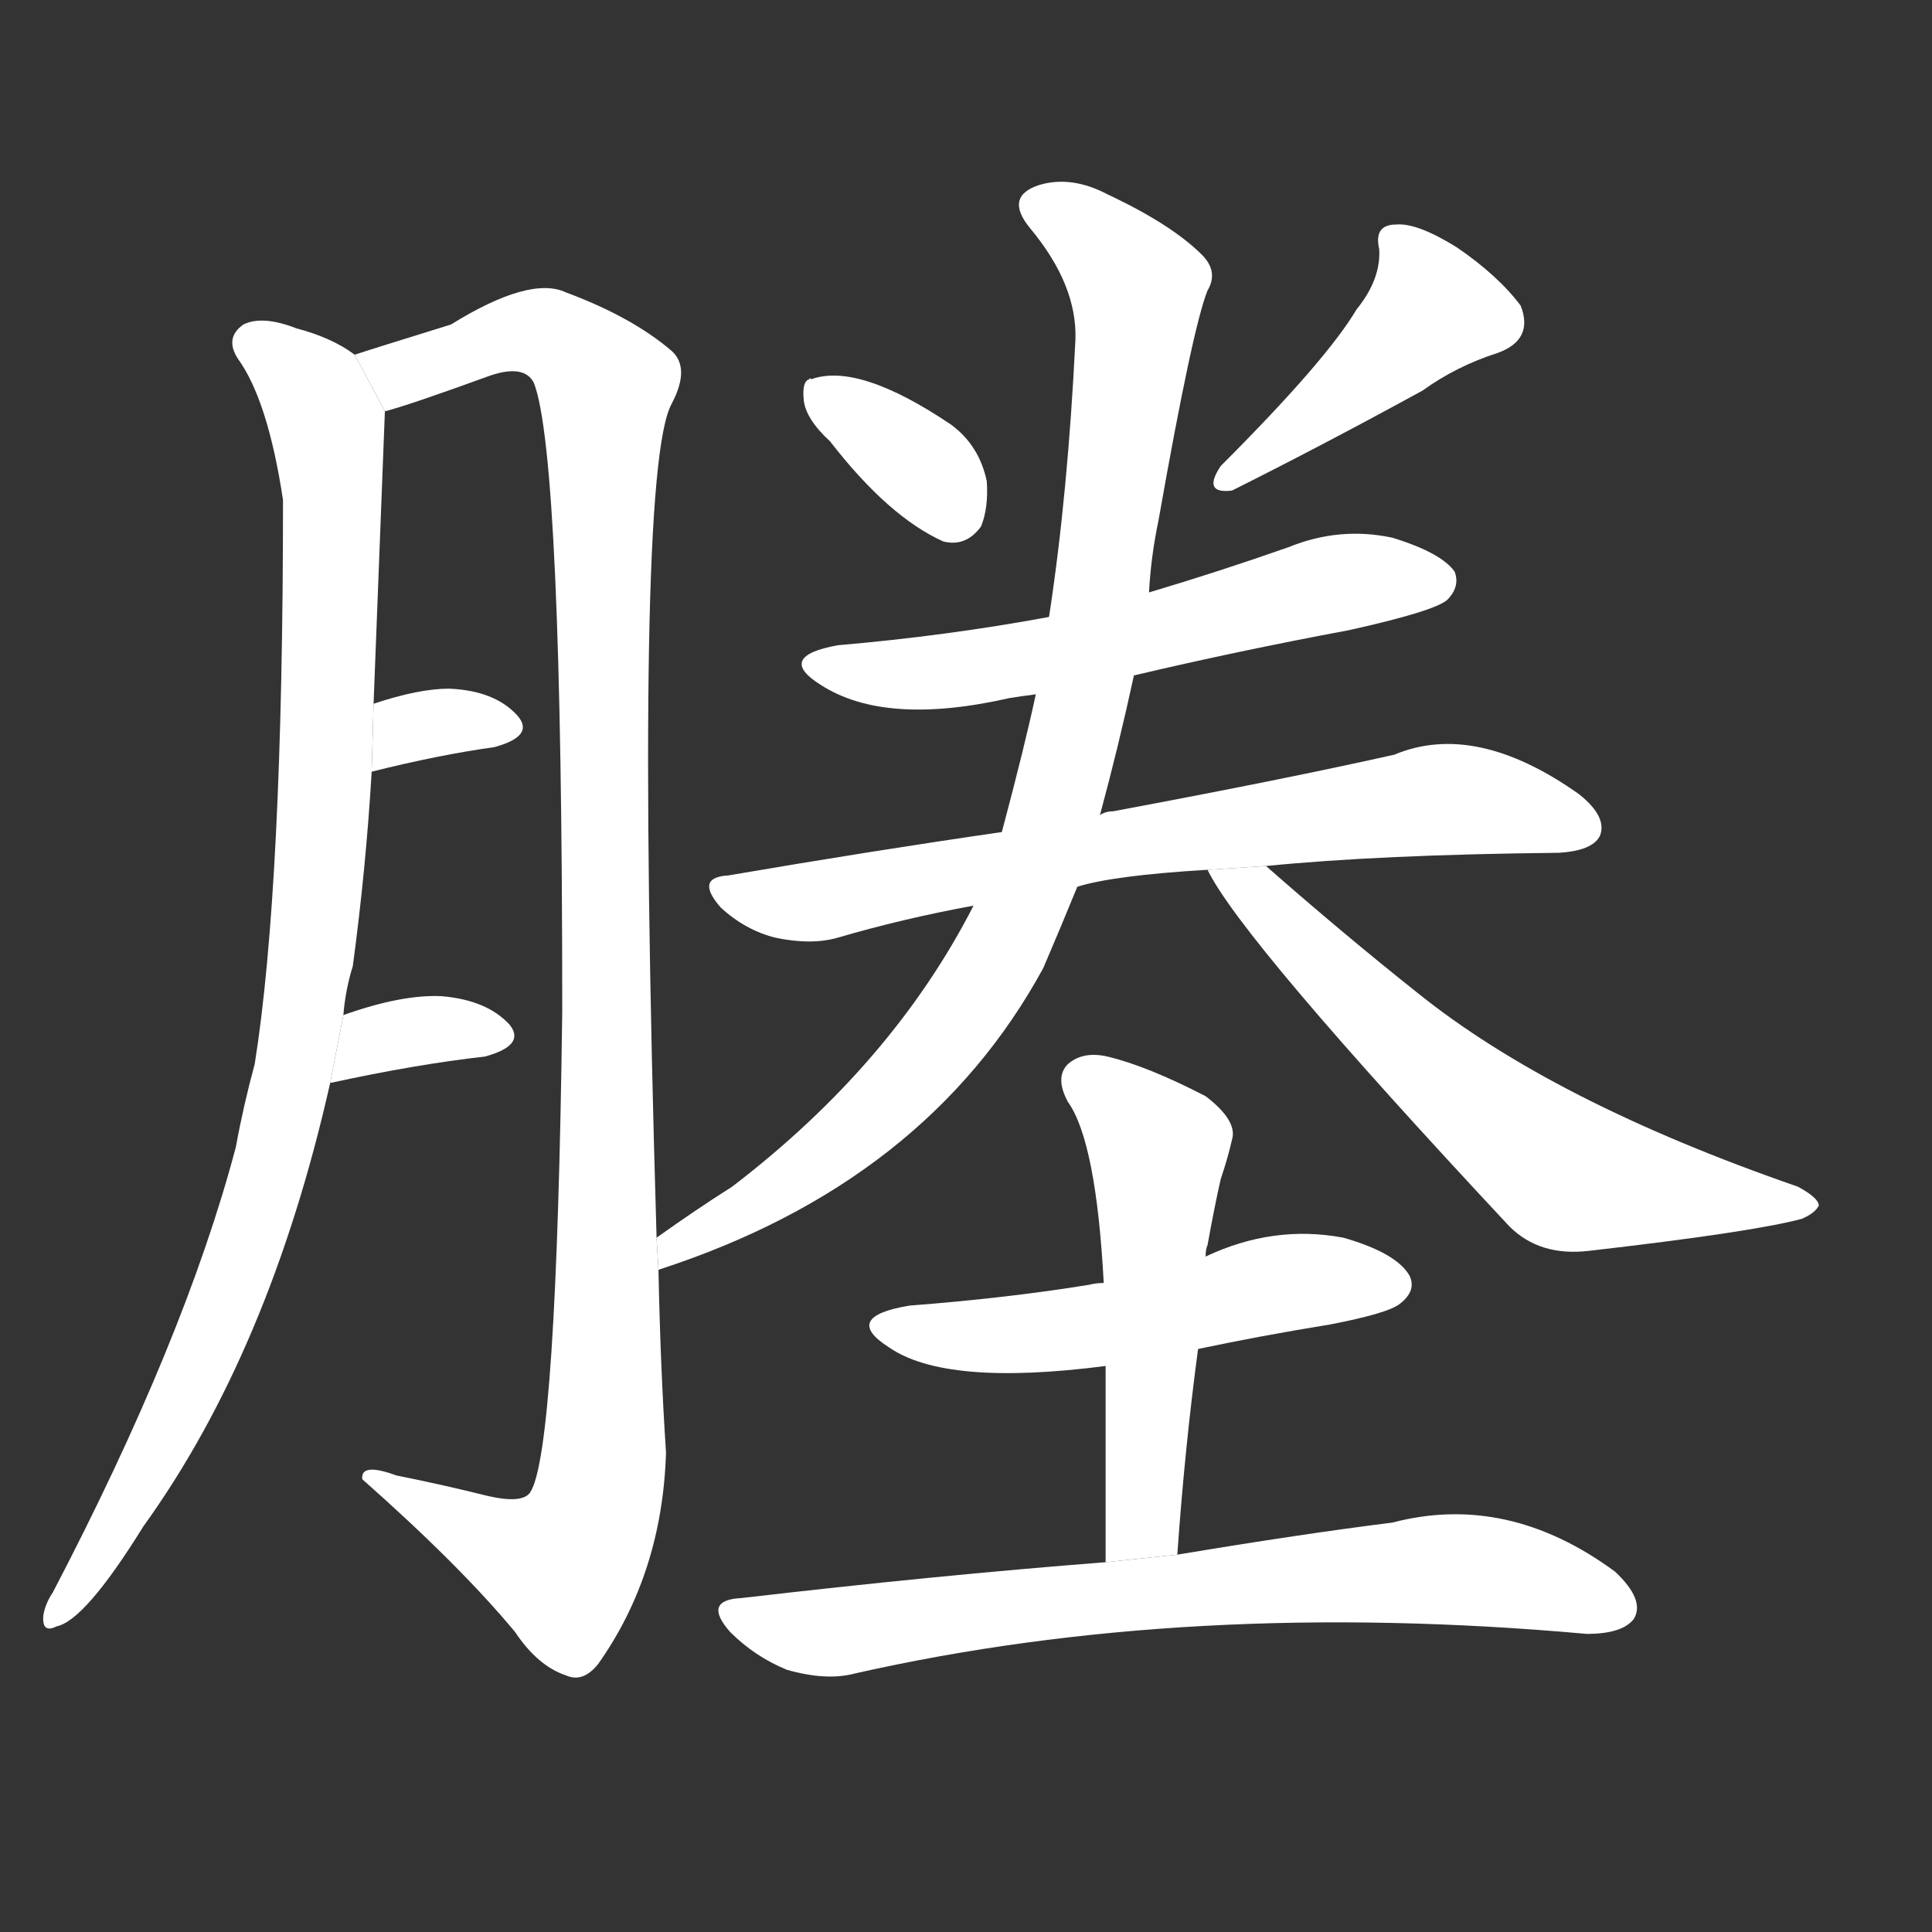<!-- u584d_cheng2_a_raised_path_between_fields_a_dike -->
<!-- 584D -->
<!--  -->
<!--  -->
<svg viewBox="0 0 1024 1024">
  <rect x="0" y="0" width="1024" height="1024" fill="#333333" stroke="none"/>
  <g transform="scale(1, -1) translate(0, -900)">
    <path fill="#FFFFFF" d="M 188 712 Q 176 721 157 726 Q 139 733 129 728 Q 119 721 126 710 Q 142 688 150 635 Q 150 430 135 336 Q 129 314 125 292 Q 98 190 28 56 Q 24 50 23 44 Q 22 34 30 38 Q 45 41 76 91 Q 143 184 175 326 L 182 362 Q 183 375 187 388 Q 194 440 197 491 L 198 527 Q 201 605 204 682 L 188 712 Z"></path>
    <path fill="#FFFFFF" d="M 348 244 Q 336 650 356 686 Q 366 705 356 714 Q 335 732 300 745 Q 281 754 239 728 Q 197 715 188 712 L 204 682 Q 216 685 260 701 Q 278 707 283 697 Q 298 658 298 364 Q 295 130 281 109 Q 277 103 259 107 Q 235 113 210 118 Q 191 125 192 116 Q 244 70 273 35 Q 285 17 300 12 Q 309 8 317 18 Q 351 66 353 130 Q 350 176 349 227 L 348 244 Z"></path>
    <path fill="#FFFFFF" d="M 197 491 Q 233 500 262 504 Q 284 510 274 521 Q 262 534 238 535 Q 222 535 198 527 L 197 491 Z"></path>
    <path fill="#FFFFFF" d="M 175 326 Q 221 336 257 340 Q 279 346 270 357 Q 258 370 234 372 Q 213 373 182 362 L 175 326 Z"></path>
    <path fill="#FFFFFF" d="M 440 666 Q 471 626 500 613 Q 512 610 520 621 Q 524 631 523 645 Q 519 664 504 675 Q 455 708 430 699 Q 429 700 429 699 Q 425 698 426 688 Q 427 678 440 666 Z"></path>
    <path fill="#FFFFFF" d="M 719 736 Q 703 709 647 653 Q 637 638 653 640 Q 701 664 754 693 Q 772 706 794 713 Q 813 720 806 738 Q 794 754 772 769 Q 751 782 740 781 Q 728 781 731 768 Q 732 752 719 736 Z"></path>
    <path fill="#FFFFFF" d="M 601 542 Q 656 555 715 566 Q 760 576 767 582 Q 774 589 771 597 Q 764 607 738 615 Q 710 621 683 610 Q 646 597 609 586 L 556 573 Q 502 563 444 558 Q 411 552 435 537 Q 469 515 535 530 Q 541 531 549 532 L 601 542 Z"></path>
    <path fill="#FFFFFF" d="M 671 441 Q 731 447 826 448 Q 844 449 848 457 Q 852 467 837 479 Q 782 518 739 500 Q 681 487 590 470 Q 586 470 583 468 L 531 459 Q 462 449 386 436 Q 368 435 382 419 Q 395 407 411 403 Q 430 399 444 403 Q 478 413 516 420 L 571 430 Q 590 436 640 439 L 671 441 Z"></path>
    <path fill="#FFFFFF" d="M 583 468 Q 593 505 601 542 L 609 586 Q 610 605 614 624 Q 632 726 640 746 Q 646 756 637 765 Q 621 781 587 797 Q 568 807 551 802 Q 532 796 546 779 Q 571 749 570 720 Q 566 638 556 573 L 549 532 Q 543 504 531 459 L 516 420 Q 473 336 388 271 Q 369 259 348 244 L 349 227 Q 491 273 553 387 Q 562 408 571 430 L 583 468 Z"></path>
    <path fill="#FFFFFF" d="M 640 439 Q 658 402 800 250 Q 816 234 842 237 Q 929 247 955 254 Q 962 257 964 261 Q 964 265 953 271 Q 823 316 751 374 Q 712 405 671 441 L 640 439 Z"></path>
    <path fill="#FFFFFF" d="M 635 185 Q 668 192 705 198 Q 736 204 742 209 Q 751 216 747 224 Q 740 236 712 244 Q 675 251 639 234 L 585 220 Q 581 220 577 219 Q 534 212 482 208 Q 446 202 471 186 Q 501 165 586 176 L 635 185 Z"></path>
    <path fill="#FFFFFF" d="M 624 76 Q 628 133 635 185 L 639 234 Q 639 238 640 240 Q 644 262 647 275 Q 651 287 653 296 Q 656 306 639 319 Q 608 335 587 340 Q 574 343 566 336 Q 559 329 566 316 Q 581 295 585 220 L 586 176 Q 586 127 586 72 L 624 76 Z"></path>
    <path fill="#FFFFFF" d="M 586 72 Q 496 65 393 53 Q 372 52 387 35 Q 400 22 417 15 Q 438 9 453 13 Q 630 53 841 34 Q 860 34 866 42 Q 872 52 856 67 Q 799 109 738 93 Q 690 87 624 76 L 586 72 Z"></path>
  </g>
</svg>
